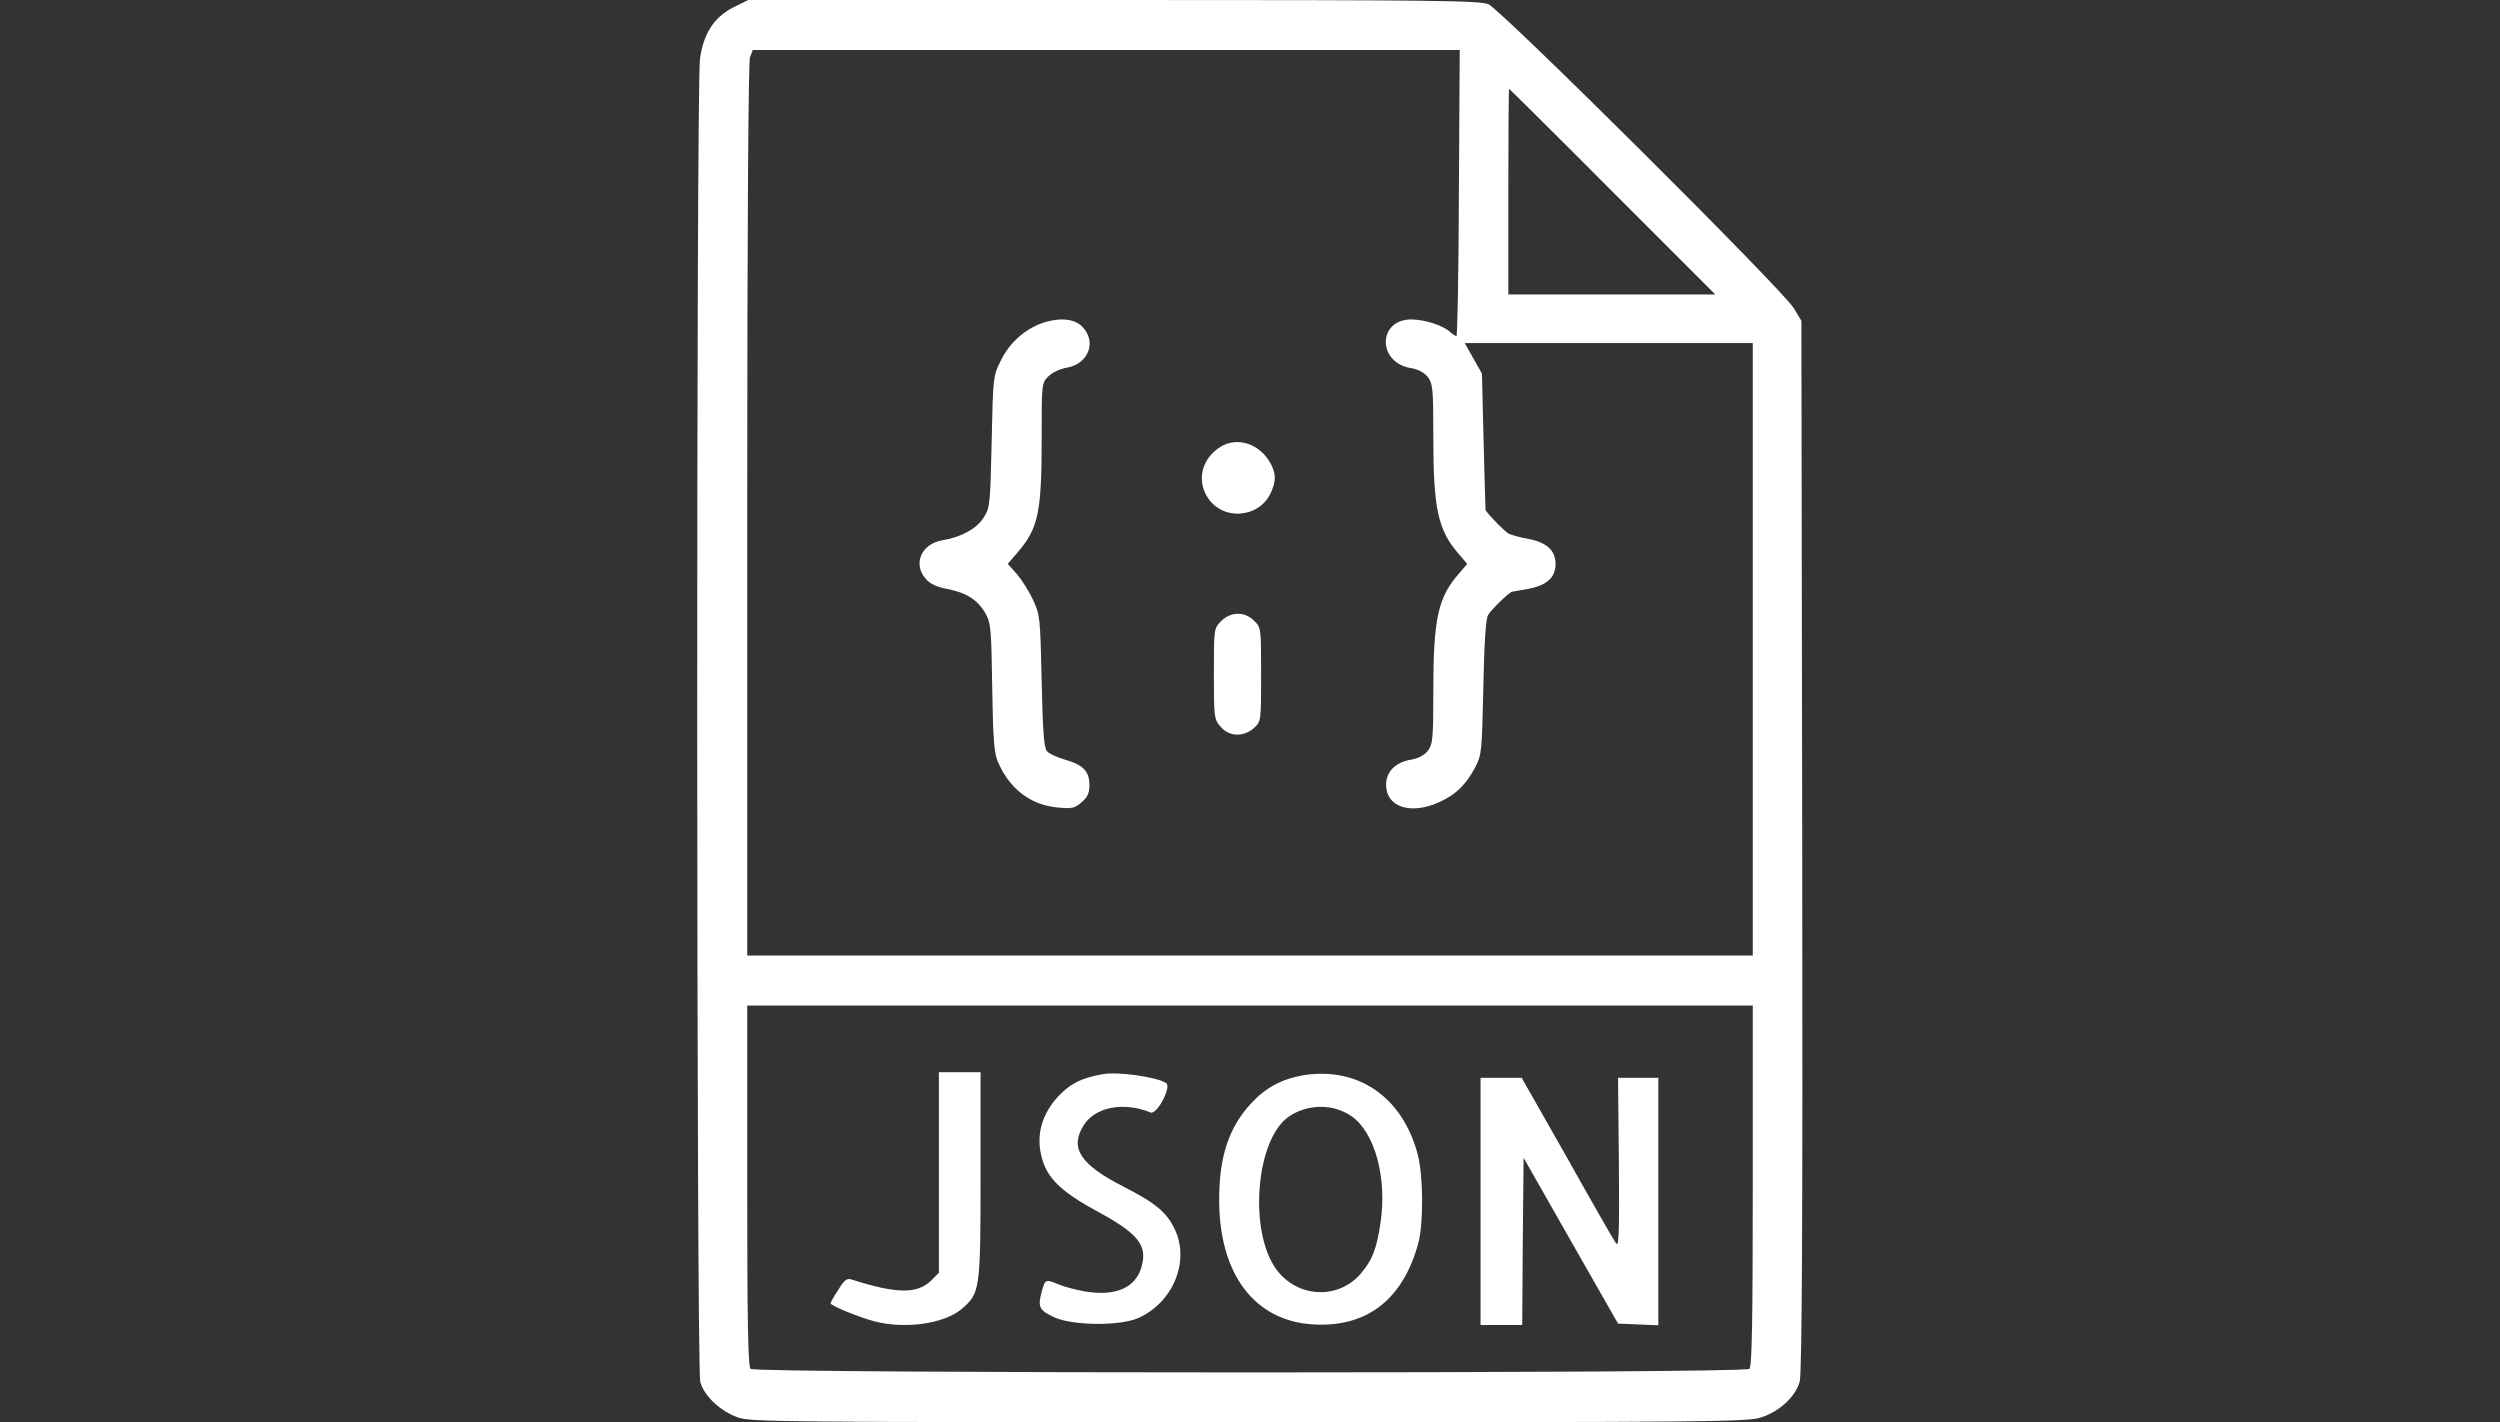 <?xml version="1.0" standalone="no"?>
<!DOCTYPE svg PUBLIC "-//W3C//DTD SVG 20010904//EN"
 "http://www.w3.org/TR/2001/REC-SVG-20010904/DTD/svg10.dtd">
<svg version="1.0" xmlns="http://www.w3.org/2000/svg"
 width="1800pt" height="1024pt" viewBox="0 0 900 512"
 preserveAspectRatio="xMidYMid meet">

<rect x="0" y="0" width="900" height="512" fill="#333333" stroke="none"/>

<g transform="translate(0,512) scale(0.1,-0.1)"
fill="white" stroke="none">
<path d="M2639 5093 c-68 -35 -106 -93 -119 -184 -14 -97 -13 -4713 1 -4764
14 -51 72 -105 136 -128 45 -16 166 -17 1839 -17 1638 0 1796 1 1843 17 67 21
126 76 140 130 8 30 11 557 9 1930 l-3 1888 -27 45 c-39 66 -1054 1075 -1100
1095 -33 13 -190 15 -1351 15 l-1313 0 -55 -27z m2613 -668 c-1 -283 -5 -515
-9 -515 -3 0 -14 7 -24 16 -26 23 -88 43 -137 44 -122 1 -125 -154 -4 -175 27
-4 49 -16 62 -32 18 -24 20 -41 20 -218 0 -258 17 -335 93 -421 l29 -34 -29
-34 c-76 -86 -93 -163 -93 -421 0 -177 -2 -194 -20 -218 -13 -16 -35 -28 -62
-32 -55 -10 -88 -43 -88 -90 0 -82 91 -110 195 -61 58 27 94 63 127 126 22 43
23 58 28 285 3 161 9 247 17 261 11 19 78 84 87 84 2 0 27 5 57 10 68 13 99
41 99 90 0 48 -31 77 -98 90 -29 5 -61 14 -71 19 -14 8 -64 58 -83 84 0 1 -4
112 -7 247 l-6 245 -31 55 -31 55 518 0 519 0 0 -1102 0 -1103 -1810 0 -1810
0 0 1604 c0 1019 4 1614 10 1630 l10 26 1272 0 1273 0 -3 -515z m553 5 l370
-370 -373 0 -372 0 0 370 c0 204 1 370 3 370 1 0 169 -166 372 -370z m505
-3578 c0 -491 -3 -651 -12 -660 -17 -17 -3579 -17 -3596 0 -9 9 -12 169 -12
660 l0 648 1810 0 1810 0 0 -648z"/>
<path d="M3747 3955 c-61 -23 -114 -71 -144 -133 -28 -56 -28 -59 -33 -292 -5
-223 -6 -237 -28 -272 -25 -41 -82 -72 -149 -83 -76 -12 -108 -86 -60 -139 15
-18 39 -29 76 -36 69 -13 111 -40 138 -87 20 -35 22 -56 25 -268 3 -191 7
-237 21 -269 43 -98 118 -154 215 -163 51 -5 61 -3 86 19 21 18 28 33 28 61 0
50 -22 73 -87 92 -29 8 -59 22 -66 31 -11 13 -15 73 -19 253 -5 228 -6 238
-31 291 -14 31 -41 73 -58 93 l-33 37 35 41 c75 87 87 143 87 411 0 197 0 199
24 223 14 14 42 27 65 31 80 13 111 95 56 149 -28 29 -86 33 -148 10z"/>
<path d="M4393 3511 c-65 -41 -85 -116 -48 -178 52 -88 185 -81 229 11 20 42
20 69 2 104 -38 74 -121 102 -183 63z"/>
<path d="M4396 2884 c-26 -27 -26 -27 -26 -190 0 -157 1 -164 24 -190 31 -37
84 -38 121 -4 25 23 25 25 25 192 0 166 0 169 -25 193 -33 34 -84 34 -119 -1z"/>
<path d="M3380 899 l0 -361 -28 -28 c-50 -49 -125 -48 -287 4 -16 5 -26 -2
-47 -37 -16 -24 -28 -46 -28 -49 0 -8 99 -49 155 -64 110 -30 253 -10 316 43
67 57 69 66 69 481 l0 372 -75 0 -75 0 0 -361z"/>
<path d="M3970 1253 c-77 -13 -121 -36 -164 -84 -51 -57 -72 -123 -61 -191 15
-91 63 -142 209 -221 143 -78 177 -120 156 -196 -21 -77 -93 -109 -205 -90
-33 6 -75 17 -94 25 -47 20 -49 19 -61 -27 -15 -55 -9 -66 47 -92 69 -30 238
-31 303 -1 124 57 183 203 130 317 -29 62 -69 96 -189 157 -152 78 -190 137
-141 217 41 68 145 88 242 48 23 -9 77 93 56 106 -33 22 -175 42 -228 32z"/>
<path d="M4691 1249 c-75 -13 -134 -44 -186 -100 -81 -87 -116 -192 -116 -348
0 -268 127 -437 340 -449 192 -11 322 90 377 293 19 69 18 243 -2 318 -54 207
-214 318 -413 286z m174 -147 c84 -58 129 -221 105 -383 -14 -96 -30 -136 -72
-185 -82 -94 -228 -86 -303 16 -100 136 -75 465 43 549 67 47 160 49 227 3z"/>
<path d="M5330 795 l0 -445 75 0 75 0 2 301 3 301 170 -299 170 -298 73 -3 72
-3 0 446 0 445 -72 0 -73 0 3 -307 c2 -262 0 -305 -11 -288 -8 11 -87 149
-176 308 l-163 287 -74 0 -74 0 0 -445z"/>
</g>
</svg>
